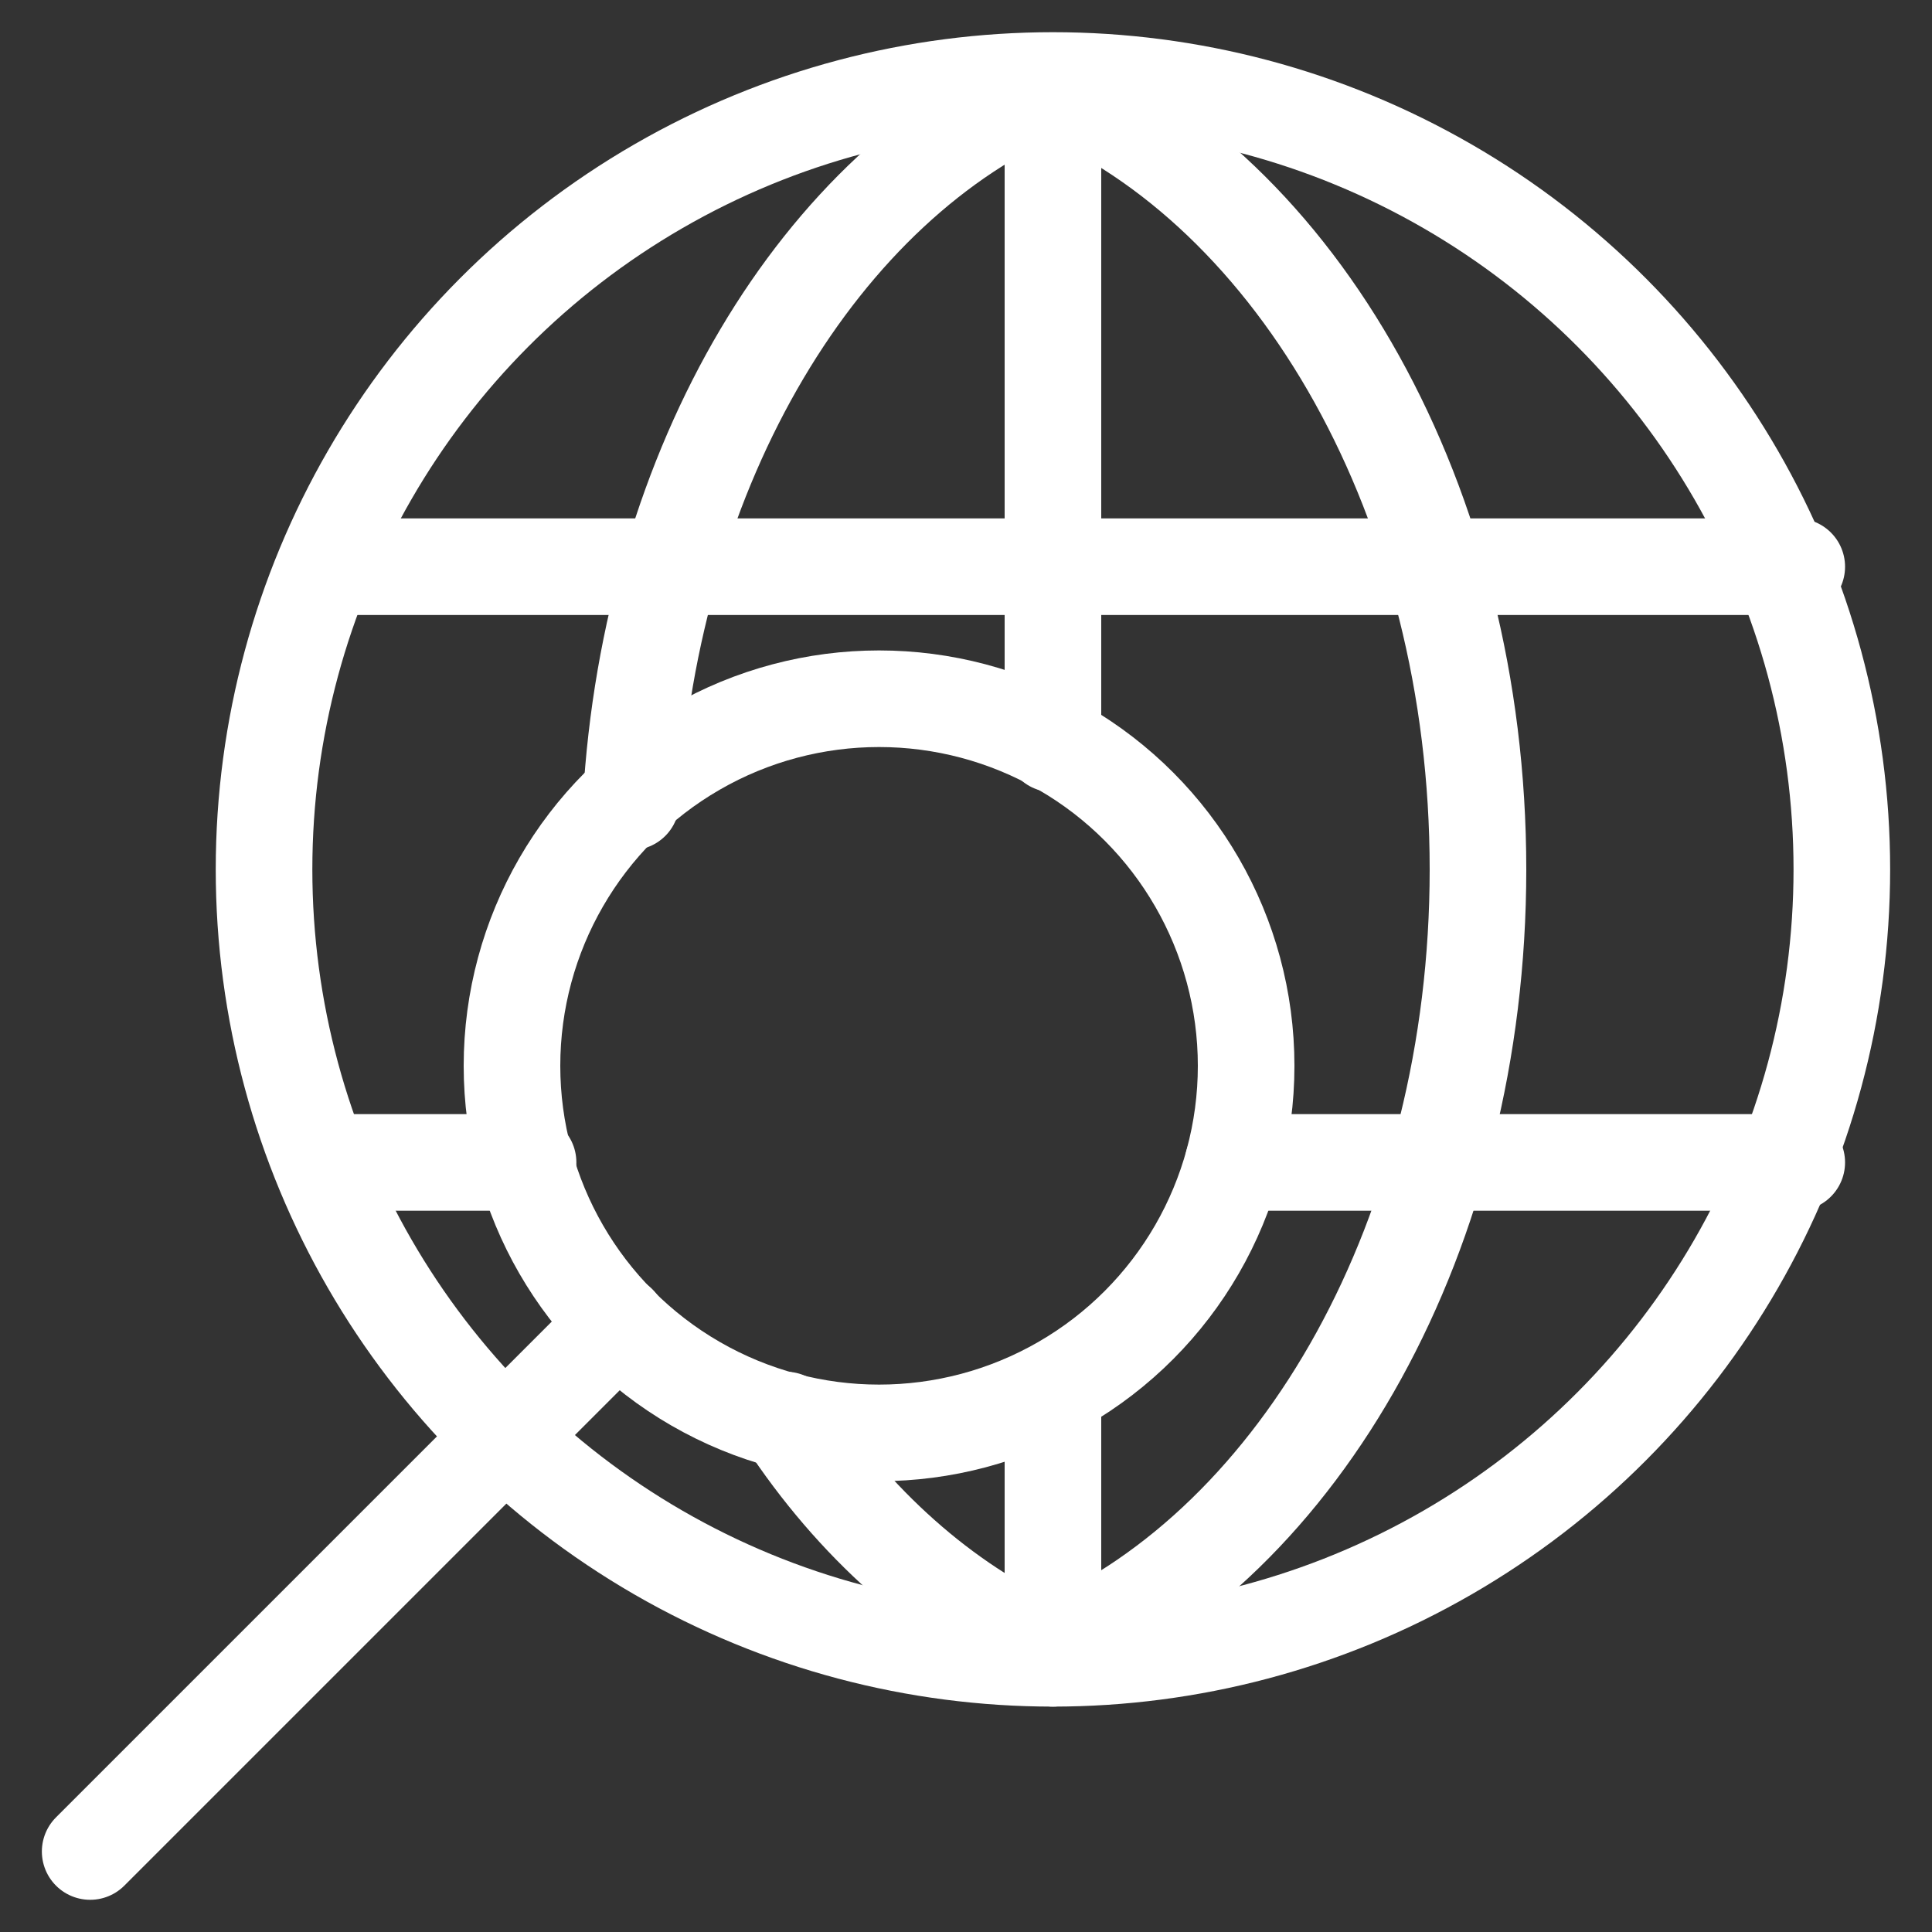 <?xml version="1.0" encoding="utf-8"?>
<!-- Generator: Adobe Illustrator 17.0.0, SVG Export Plug-In . SVG Version: 6.00 Build 0)  -->
<!DOCTYPE svg PUBLIC "-//W3C//DTD SVG 1.1//EN" "http://www.w3.org/Graphics/SVG/1.1/DTD/svg11.dtd">
<svg version="1.1" id="Layer_1" xmlns="http://www.w3.org/2000/svg" xmlns:xlink="http://www.w3.org/1999/xlink" x="0px" y="0px"
	 width="60px" height="60px" viewBox="0 0 60 60" style="enable-background:new 0 0 60 60;" xml:space="preserve">
<rect x="0" y="0" width="60" height="60" fill="#333333" stroke="none"/>
<style type="text/css">
	.st0{fill:none;stroke:#FFFFFF;stroke-width:3;stroke-linecap:round;stroke-linejoin:round;stroke-miterlimit:10;}
</style>
<g>
	<path class="st0" d="M32.6,2.7C40.3,5.9,45.9,15.6,45.9,27c0,11.3-5.5,20.9-13.1,24.2"/>
	<path class="st0" d="M24.4,44.1c2.1,3.2,4.9,5.7,8,7.1"/>
	<path class="st0" d="M32.6,2.7c-7.1,3-12.4,11.7-13,22.2"/>
	<circle class="st0" cx="32.7" cy="27" r="24.5"/>
	<line class="st0" x1="32.7" y1="43.2" x2="32.7" y2="51.5"/>
	<line class="st0" x1="32.7" y1="2.7" x2="32.7" y2="23.1"/>
	<line class="st0" x1="10.1" y1="17.6" x2="55.8" y2="17.6"/>
	<line class="st0" x1="38.3" y1="36.1" x2="55.8" y2="36.1"/>
	<line class="st0" x1="10.1" y1="36.1" x2="16.4" y2="36.1"/>
	<circle class="st0" cx="27.3" cy="33.1" r="11.4"/>
	<line class="st0" x1="2.8" y1="57.5" x2="19.2" y2="41.1"/>
</g>
</svg>
